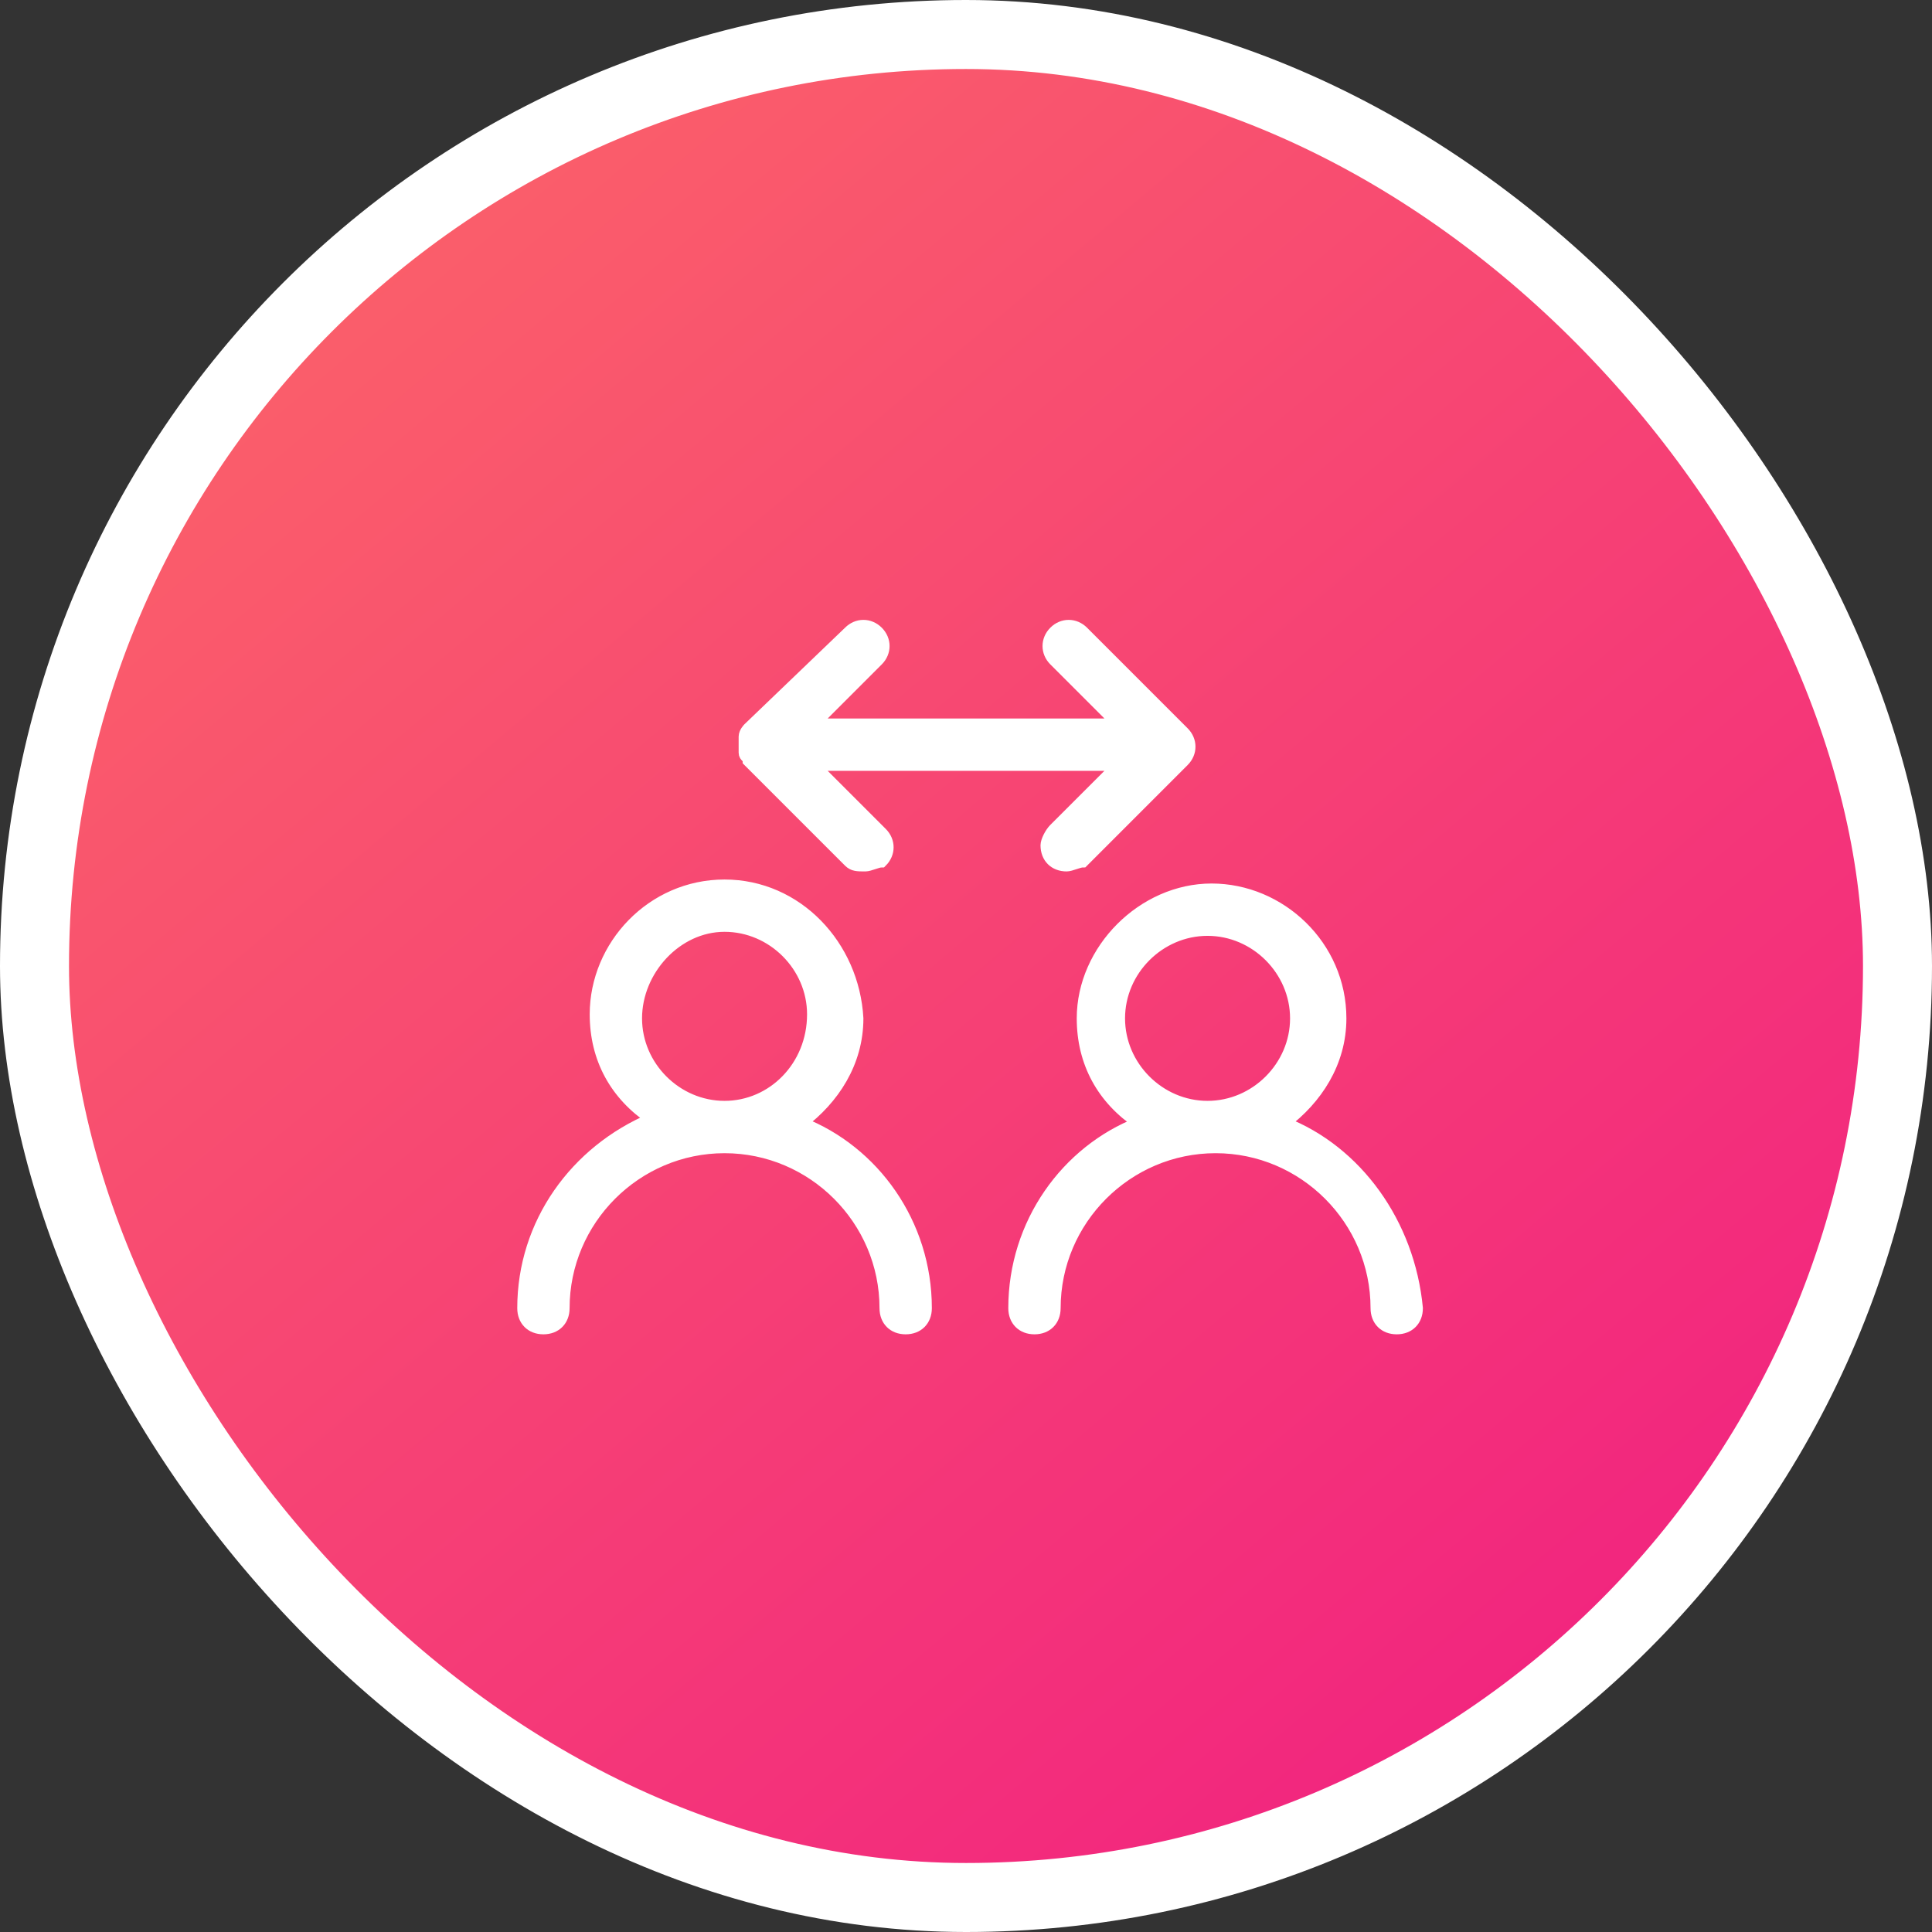 <svg width="56" height="56" viewBox="0 0 56 56" fill="none" xmlns="http://www.w3.org/2000/svg">
<rect x="0" y="0" width="56" height="56" fill="#333333" stroke="none"/>
<rect x="1" y="1" width="54" height="54" rx="27" fill="url(#paint0_linear_800_25408)"/>
<rect x="1" y="1" width="54" height="54" rx="27" stroke="white" stroke-width="2"/>
<path d="M21.701 22.051L24.618 24.968C24.735 25.084 24.851 25.084 25.085 25.084C25.201 25.084 25.435 24.968 25.551 24.968C25.785 24.734 25.785 24.384 25.551 24.151L23.568 22.168H32.435L30.568 24.034C30.451 24.151 30.335 24.384 30.335 24.501C30.335 24.851 30.568 25.084 30.918 25.084C31.035 25.084 31.268 24.968 31.385 24.968L34.301 22.051C34.535 21.818 34.535 21.468 34.301 21.234L31.385 18.318C31.151 18.084 30.801 18.084 30.568 18.318C30.335 18.551 30.335 18.901 30.568 19.134L32.435 21.001H23.568L25.435 19.134C25.668 18.901 25.668 18.551 25.435 18.318C25.201 18.084 24.851 18.084 24.618 18.318L21.701 21.118C21.701 21.118 21.585 21.234 21.585 21.351V21.818C21.585 21.934 21.701 21.934 21.701 22.051ZM23.218 32.551C24.151 31.851 24.851 30.801 24.851 29.518C24.735 27.418 23.101 25.668 21.001 25.668C18.901 25.668 17.268 27.418 17.268 29.401C17.268 30.684 17.851 31.734 18.901 32.434C16.685 33.368 15.168 35.468 15.168 37.918C15.168 38.268 15.401 38.501 15.751 38.501C16.101 38.501 16.335 38.268 16.335 37.918C16.335 35.351 18.435 33.251 21.001 33.251C23.568 33.251 25.668 35.351 25.668 37.918C25.668 38.268 25.901 38.501 26.251 38.501C26.601 38.501 26.835 38.268 26.835 37.918C26.835 35.468 25.318 33.368 23.218 32.551ZM21.001 32.084C19.601 32.084 18.435 30.918 18.435 29.518C18.435 28.118 19.601 26.834 21.001 26.834C22.401 26.834 23.568 28.001 23.568 29.401C23.568 30.918 22.401 32.084 21.001 32.084ZM37.218 32.551C38.151 31.851 38.851 30.801 38.851 29.518C38.851 27.418 37.101 25.784 35.118 25.784C33.135 25.784 31.385 27.534 31.385 29.518C31.385 30.801 31.968 31.851 33.018 32.551C30.918 33.368 29.401 35.468 29.401 37.918C29.401 38.268 29.635 38.501 29.985 38.501C30.335 38.501 30.568 38.268 30.568 37.918C30.568 35.351 32.668 33.251 35.235 33.251C37.801 33.251 39.901 35.351 39.901 37.918C39.901 38.268 40.135 38.501 40.485 38.501C40.835 38.501 41.068 38.268 41.068 37.918C40.835 35.468 39.318 33.368 37.218 32.551ZM35.001 32.084C33.601 32.084 32.435 30.918 32.435 29.518C32.435 28.118 33.601 26.951 35.001 26.951C36.401 26.951 37.568 28.118 37.568 29.518C37.568 30.918 36.401 32.084 35.001 32.084Z" fill="white" stroke="white" stroke-width="0.35"/>
<defs>
<linearGradient id="paint0_linear_800_25408" x1="69.417" y1="74.083" x2="7" y2="7.84484e-07" gradientUnits="userSpaceOnUse">
<stop stop-color="#EC008C"/>
<stop offset="1" stop-color="#FC6767"/>
</linearGradient>
</defs>
</svg>
